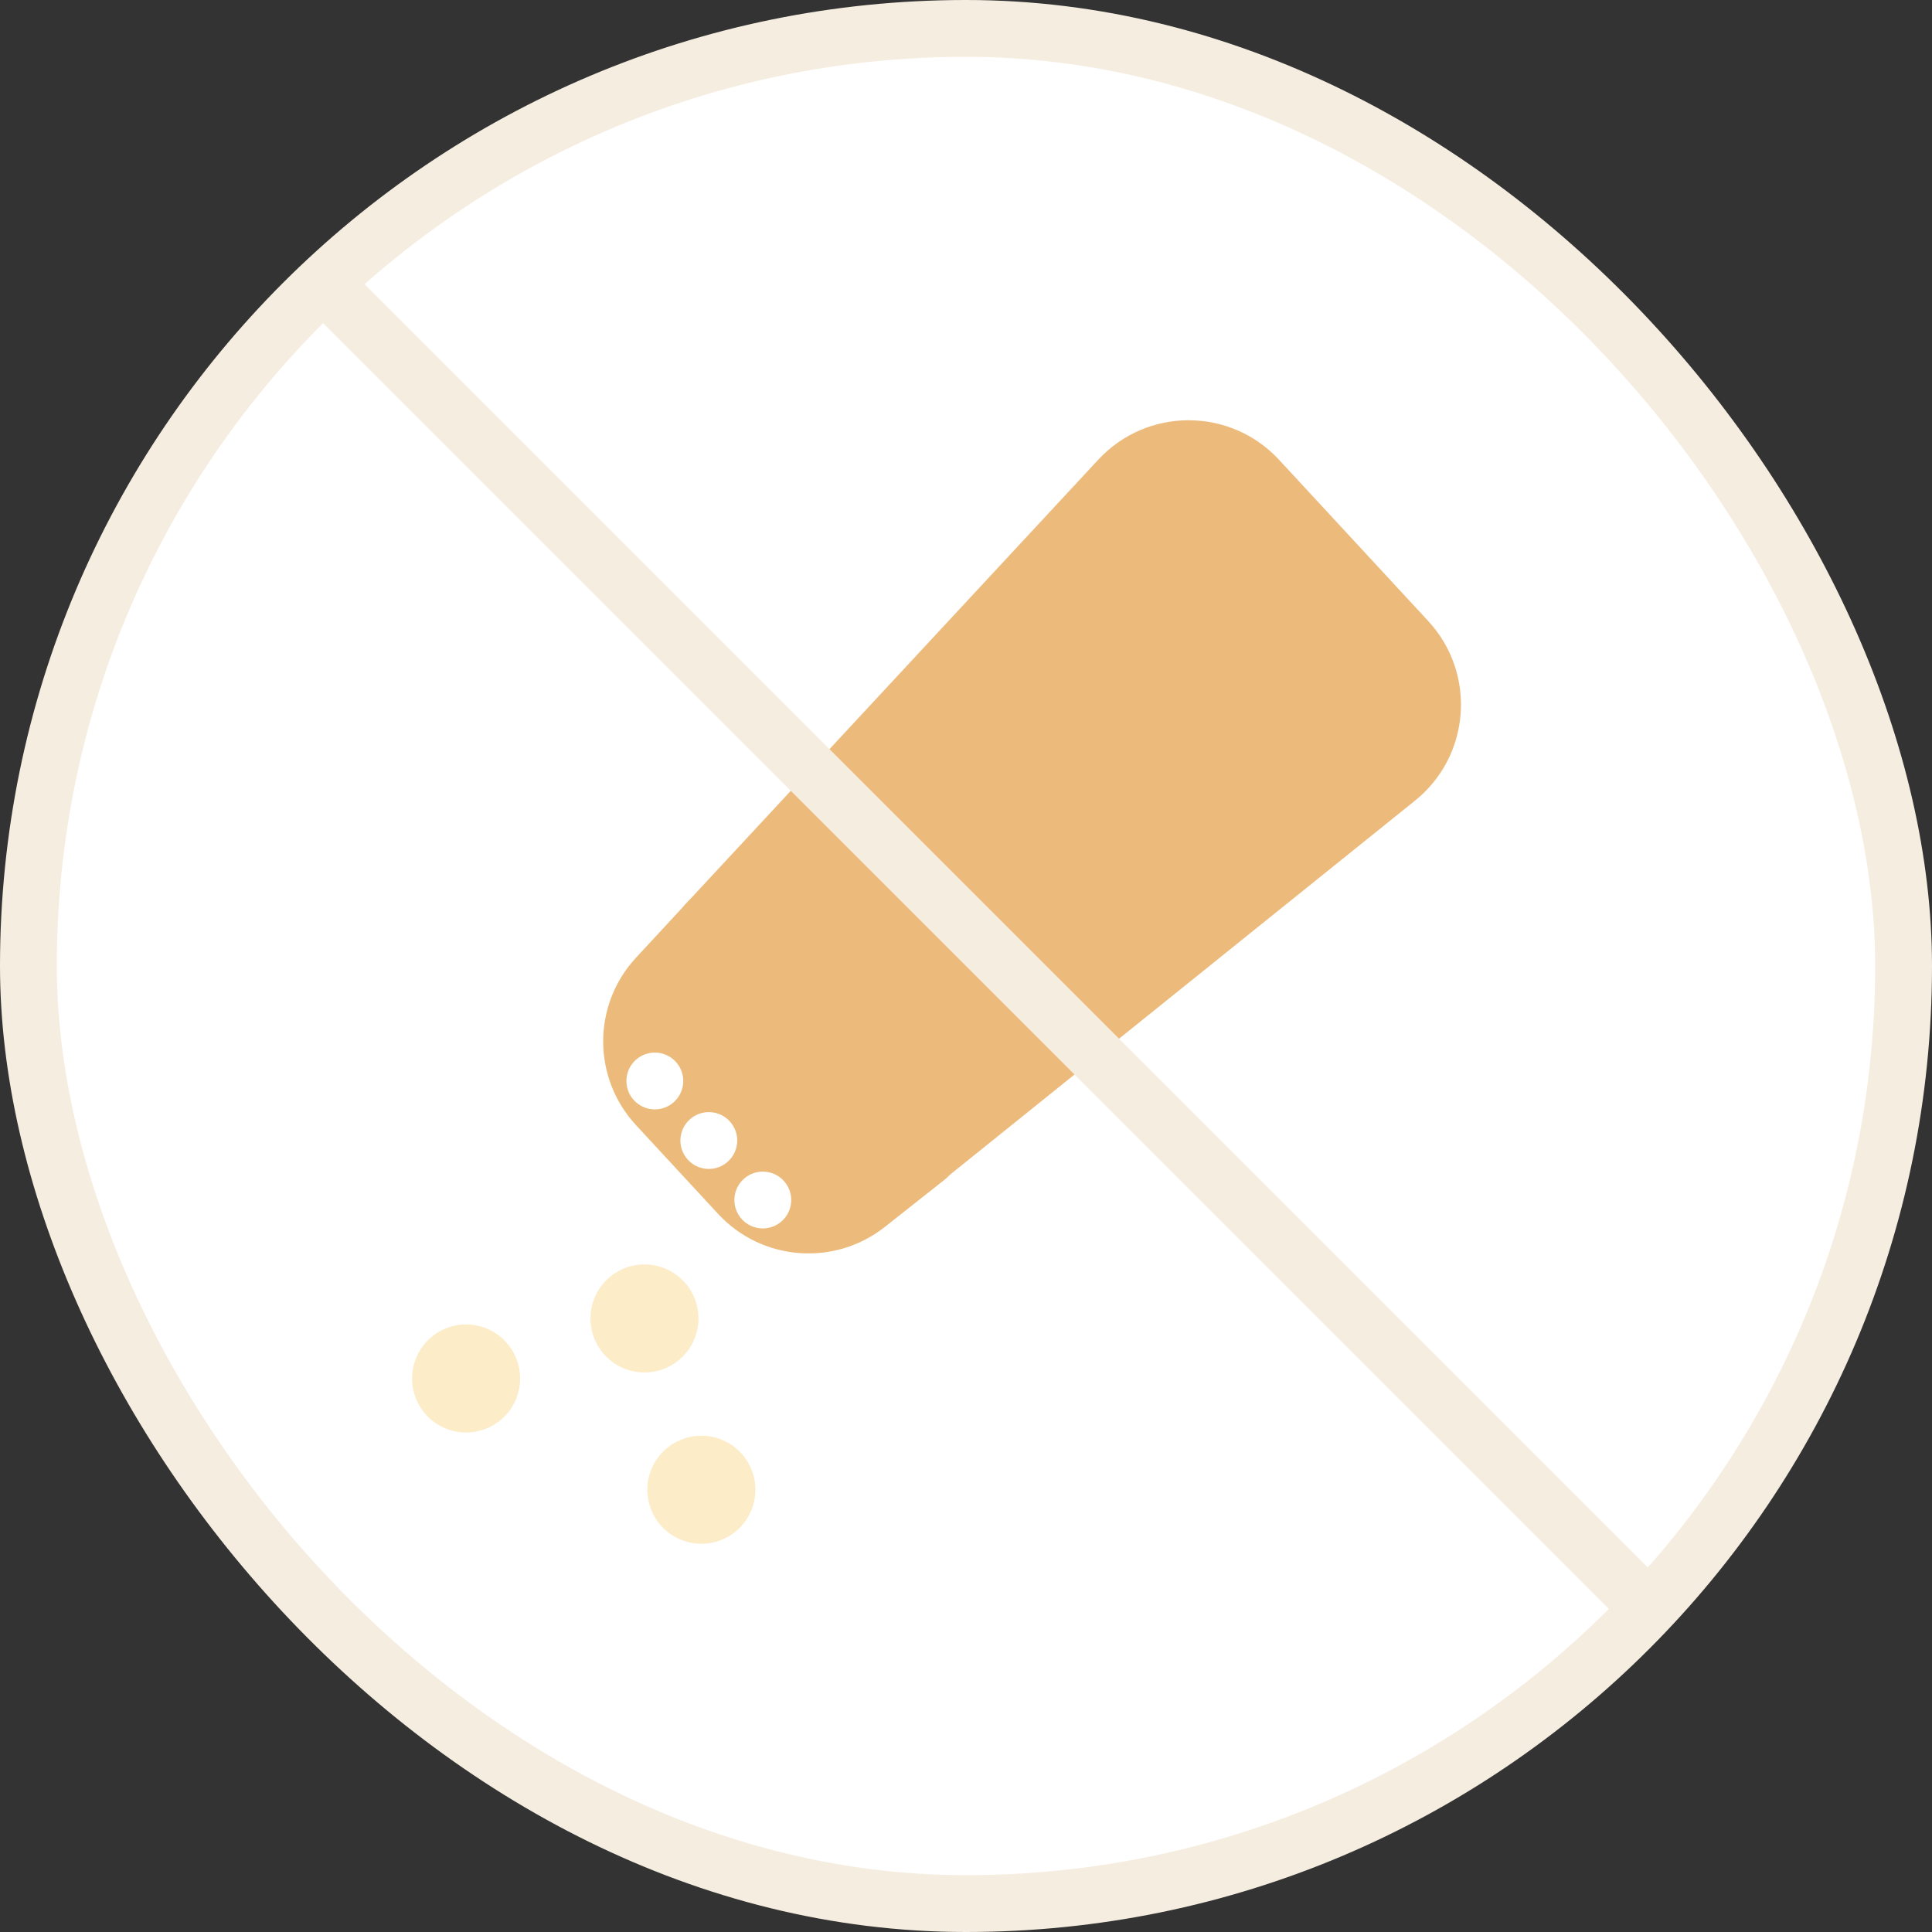 <svg width="68" height="68" viewBox="0 0 68 68" fill="none" xmlns="http://www.w3.org/2000/svg">
<rect x="0" y="0" width="68" height="68" fill="#333333" stroke="none"/>
<rect x="1" y="1" width="66" height="66" rx="33" fill="white" stroke="#F5EDE0" stroke-width="2"/>
<path d="M25.275 42.725C26.813 44.387 29.371 44.586 31.147 43.181L33.252 41.517C33.715 41.151 33.768 40.467 33.367 40.034L25.695 31.74C25.294 31.307 24.609 31.306 24.207 31.74L22.384 33.709C20.846 35.37 20.845 37.936 22.383 39.599L25.275 42.725Z" fill="#ECBB7C"/>
<path d="M32.769 41.882C32.341 42.226 31.717 42.167 31.361 41.748L24.083 33.186C23.751 32.795 23.763 32.216 24.113 31.84L38.654 16.181C40.37 14.328 43.302 14.328 45.018 16.183L50.268 21.858C51.984 23.713 51.757 26.636 49.775 28.203L32.769 41.882Z" fill="#ECBB7C"/>
<circle cx="16.405" cy="48.518" r="1.901" transform="rotate(108.442 16.405 48.518)" fill="#FCECC8"/>
<circle cx="24.686" cy="52.434" r="1.901" transform="rotate(108.442 24.686 52.434)" fill="#FCECC8"/>
<circle cx="22.683" cy="46.405" r="1.901" transform="rotate(108.442 22.683 46.405)" fill="#FCECC8"/>
<circle cx="23.048" cy="38.047" r="1" transform="rotate(2.791 23.048 38.047)" fill="white"/>
<circle cx="24.948" cy="40.143" r="1" transform="rotate(2.791 24.948 40.143)" fill="white"/>
<circle cx="26.848" cy="42.237" r="1" transform="rotate(2.791 26.848 42.237)" fill="white"/>
<line x1="10.907" y1="9.493" x2="58.389" y2="56.975" stroke="#F5EDE0" stroke-width="2"/>
</svg>
